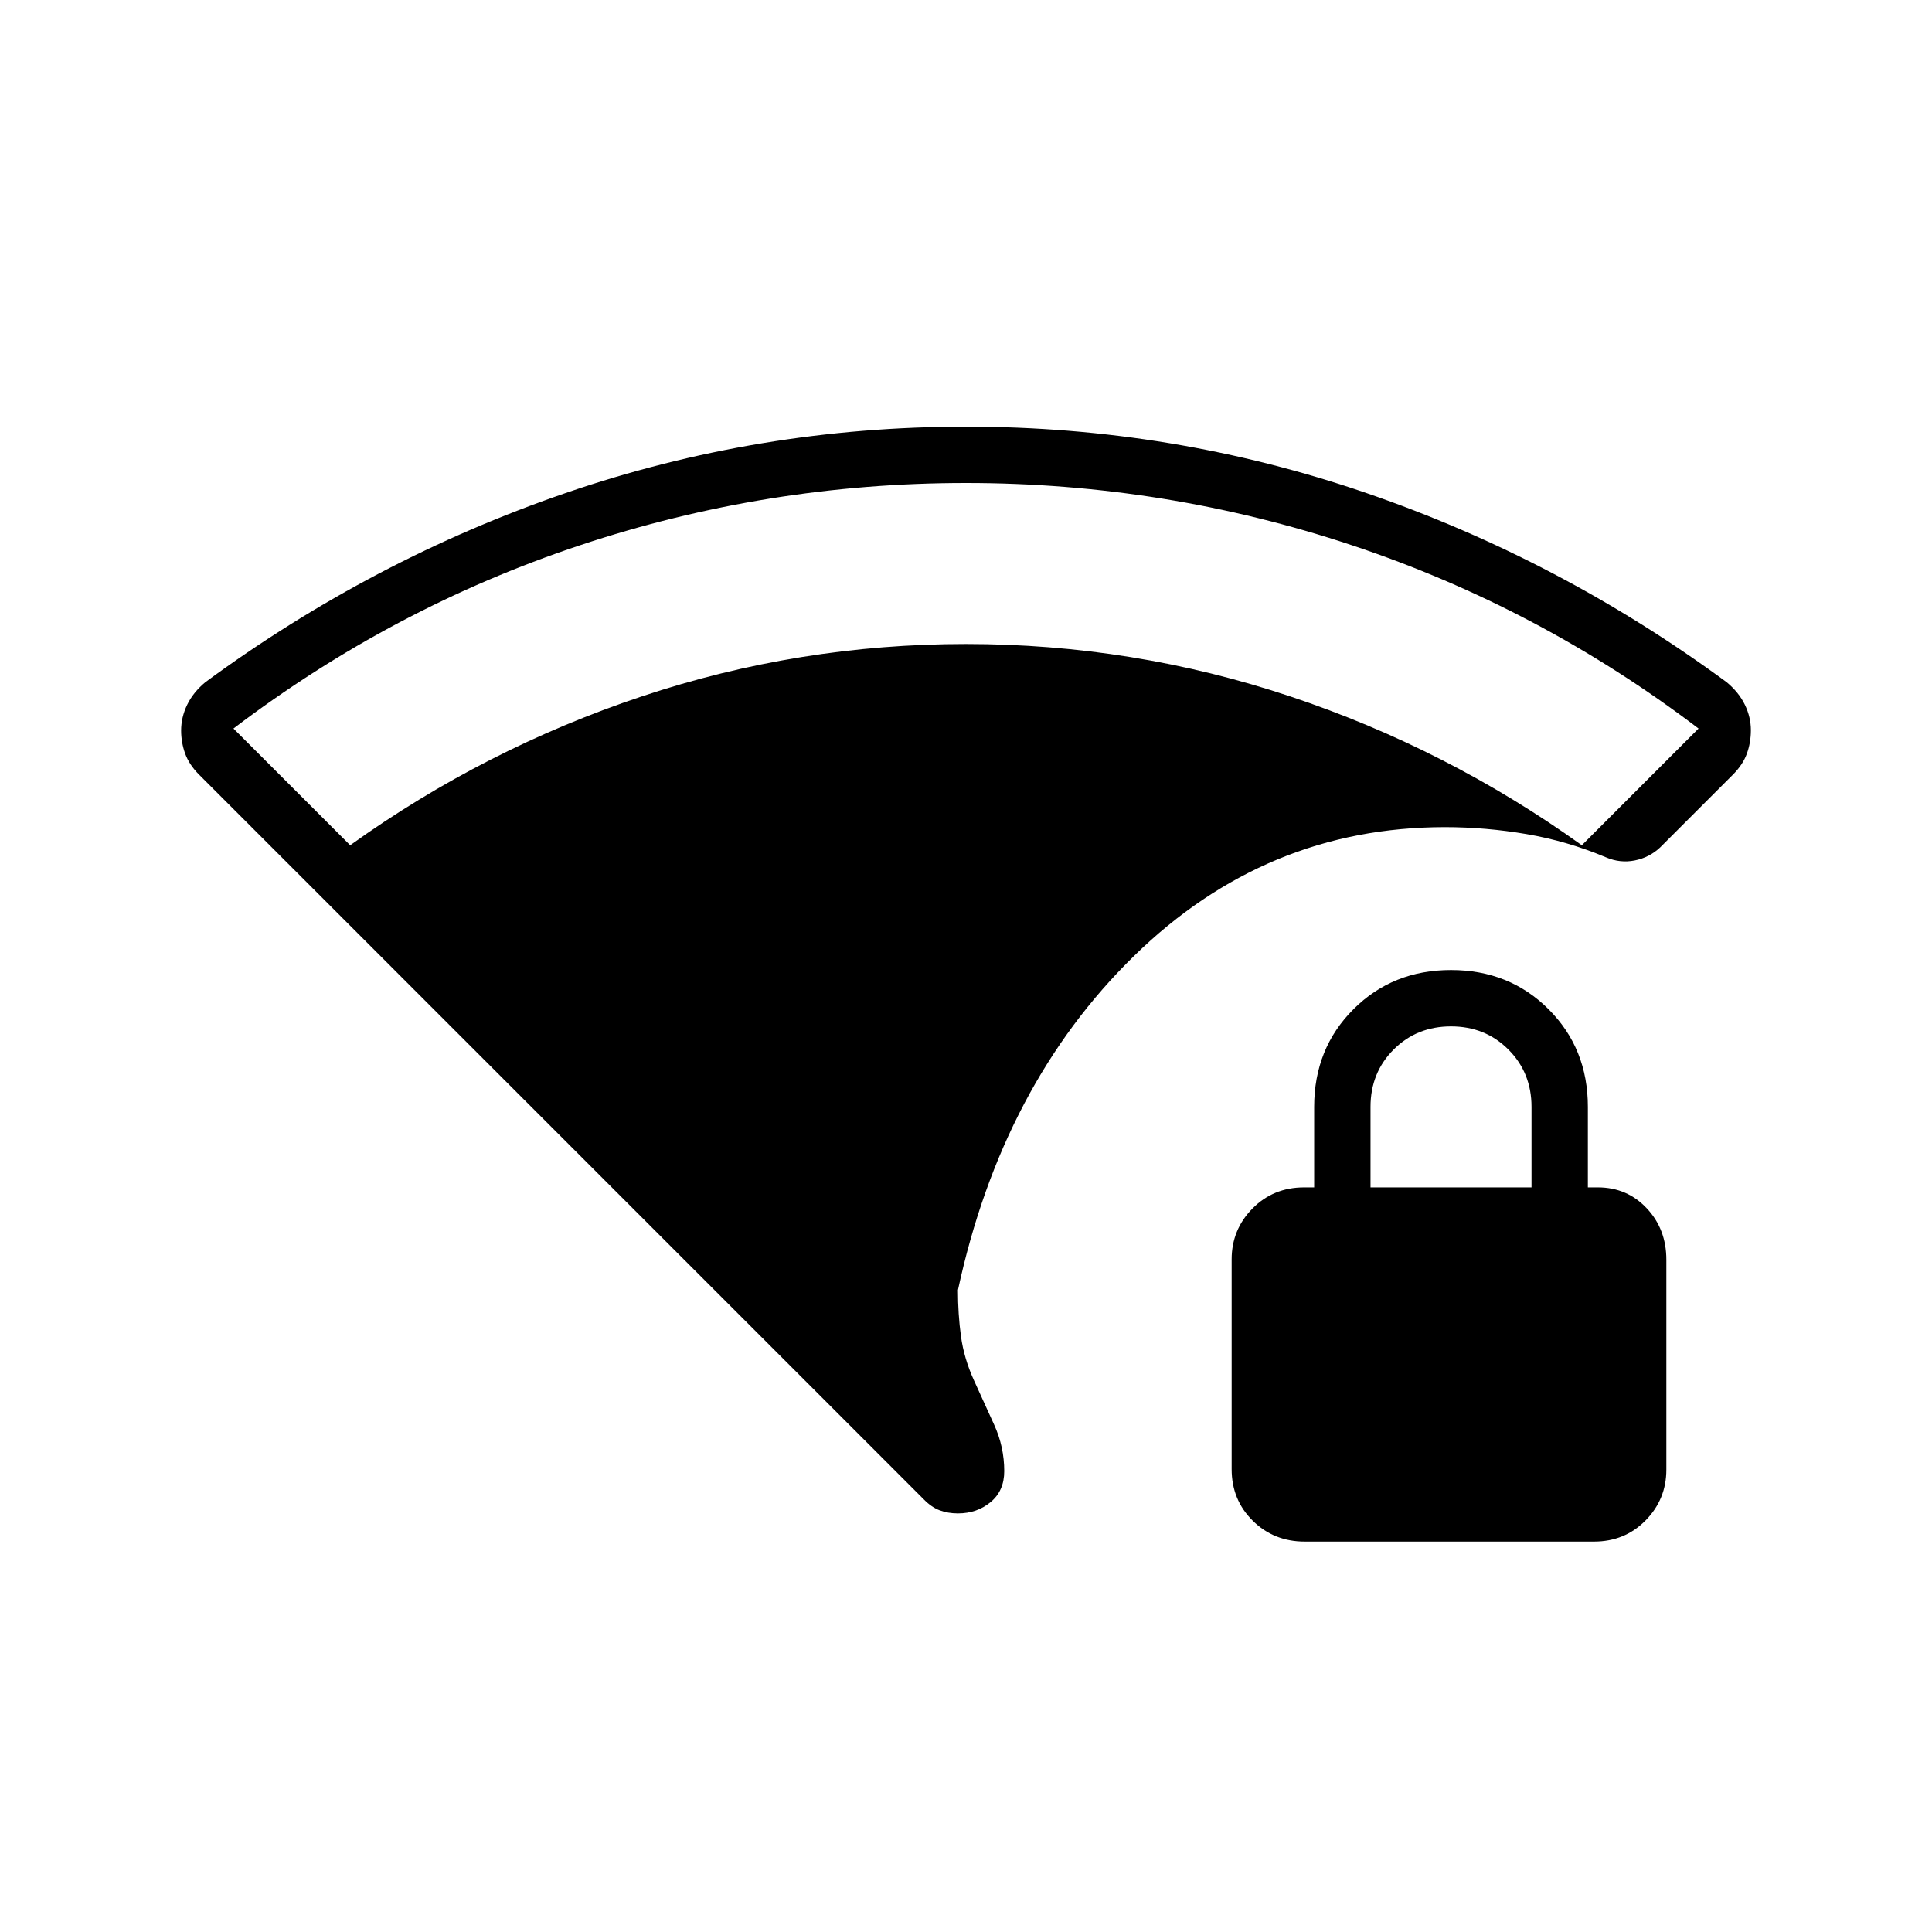 <svg xmlns="http://www.w3.org/2000/svg" height="24" viewBox="0 -960 960 960" width="24"><path d="M480-720q-99 0-192 31t-172 91l58 58q67-48 145-74t161-26q83 0 161 26t145 74l58-58q-79-60-172-91t-192-31Zm-4 512q-5 0-9.09-1.54T459-215L99-575q-5-5-7-10.54-2-5.55-2-11.46 0-6.59 3-12.8 3-6.2 9-11.2 83-61 179-94t199-33q103 0 199 33t179 94q6 5 9 11.15 3 6.16 3 12.7 0 6.15-2 11.65t-7 10.5l-36 36q-5.38 5.09-12.69 6.55Q805-531 798-534q-19.24-8.08-39.49-11.54Q738.25-549 718-549q-89 0-154.5 64T476-319q0 12.06 1.5 23.03T484-274q5 11 10 21.97 5 10.97 5 23.03 0 9.77-6.76 15.38Q485.47-208 476-208Zm172.28 14q-15.28 0-25.78-10.35Q612-214.7 612-230v-104.23q0-14.77 10.35-25.27T648-370h5v-40q0-29 19.5-48.5T721-478q29 0 48.5 19.5T789-410v40h5q14.45 0 24.22 10.35Q828-349.3 828-334v104.23q0 14.77-10.33 25.27-10.34 10.5-25.61 10.5H648.28ZM681-370h80v-40q0-17-11.5-28.5T721-450q-17 0-28.5 11.5T681-410v40Z"/></svg>